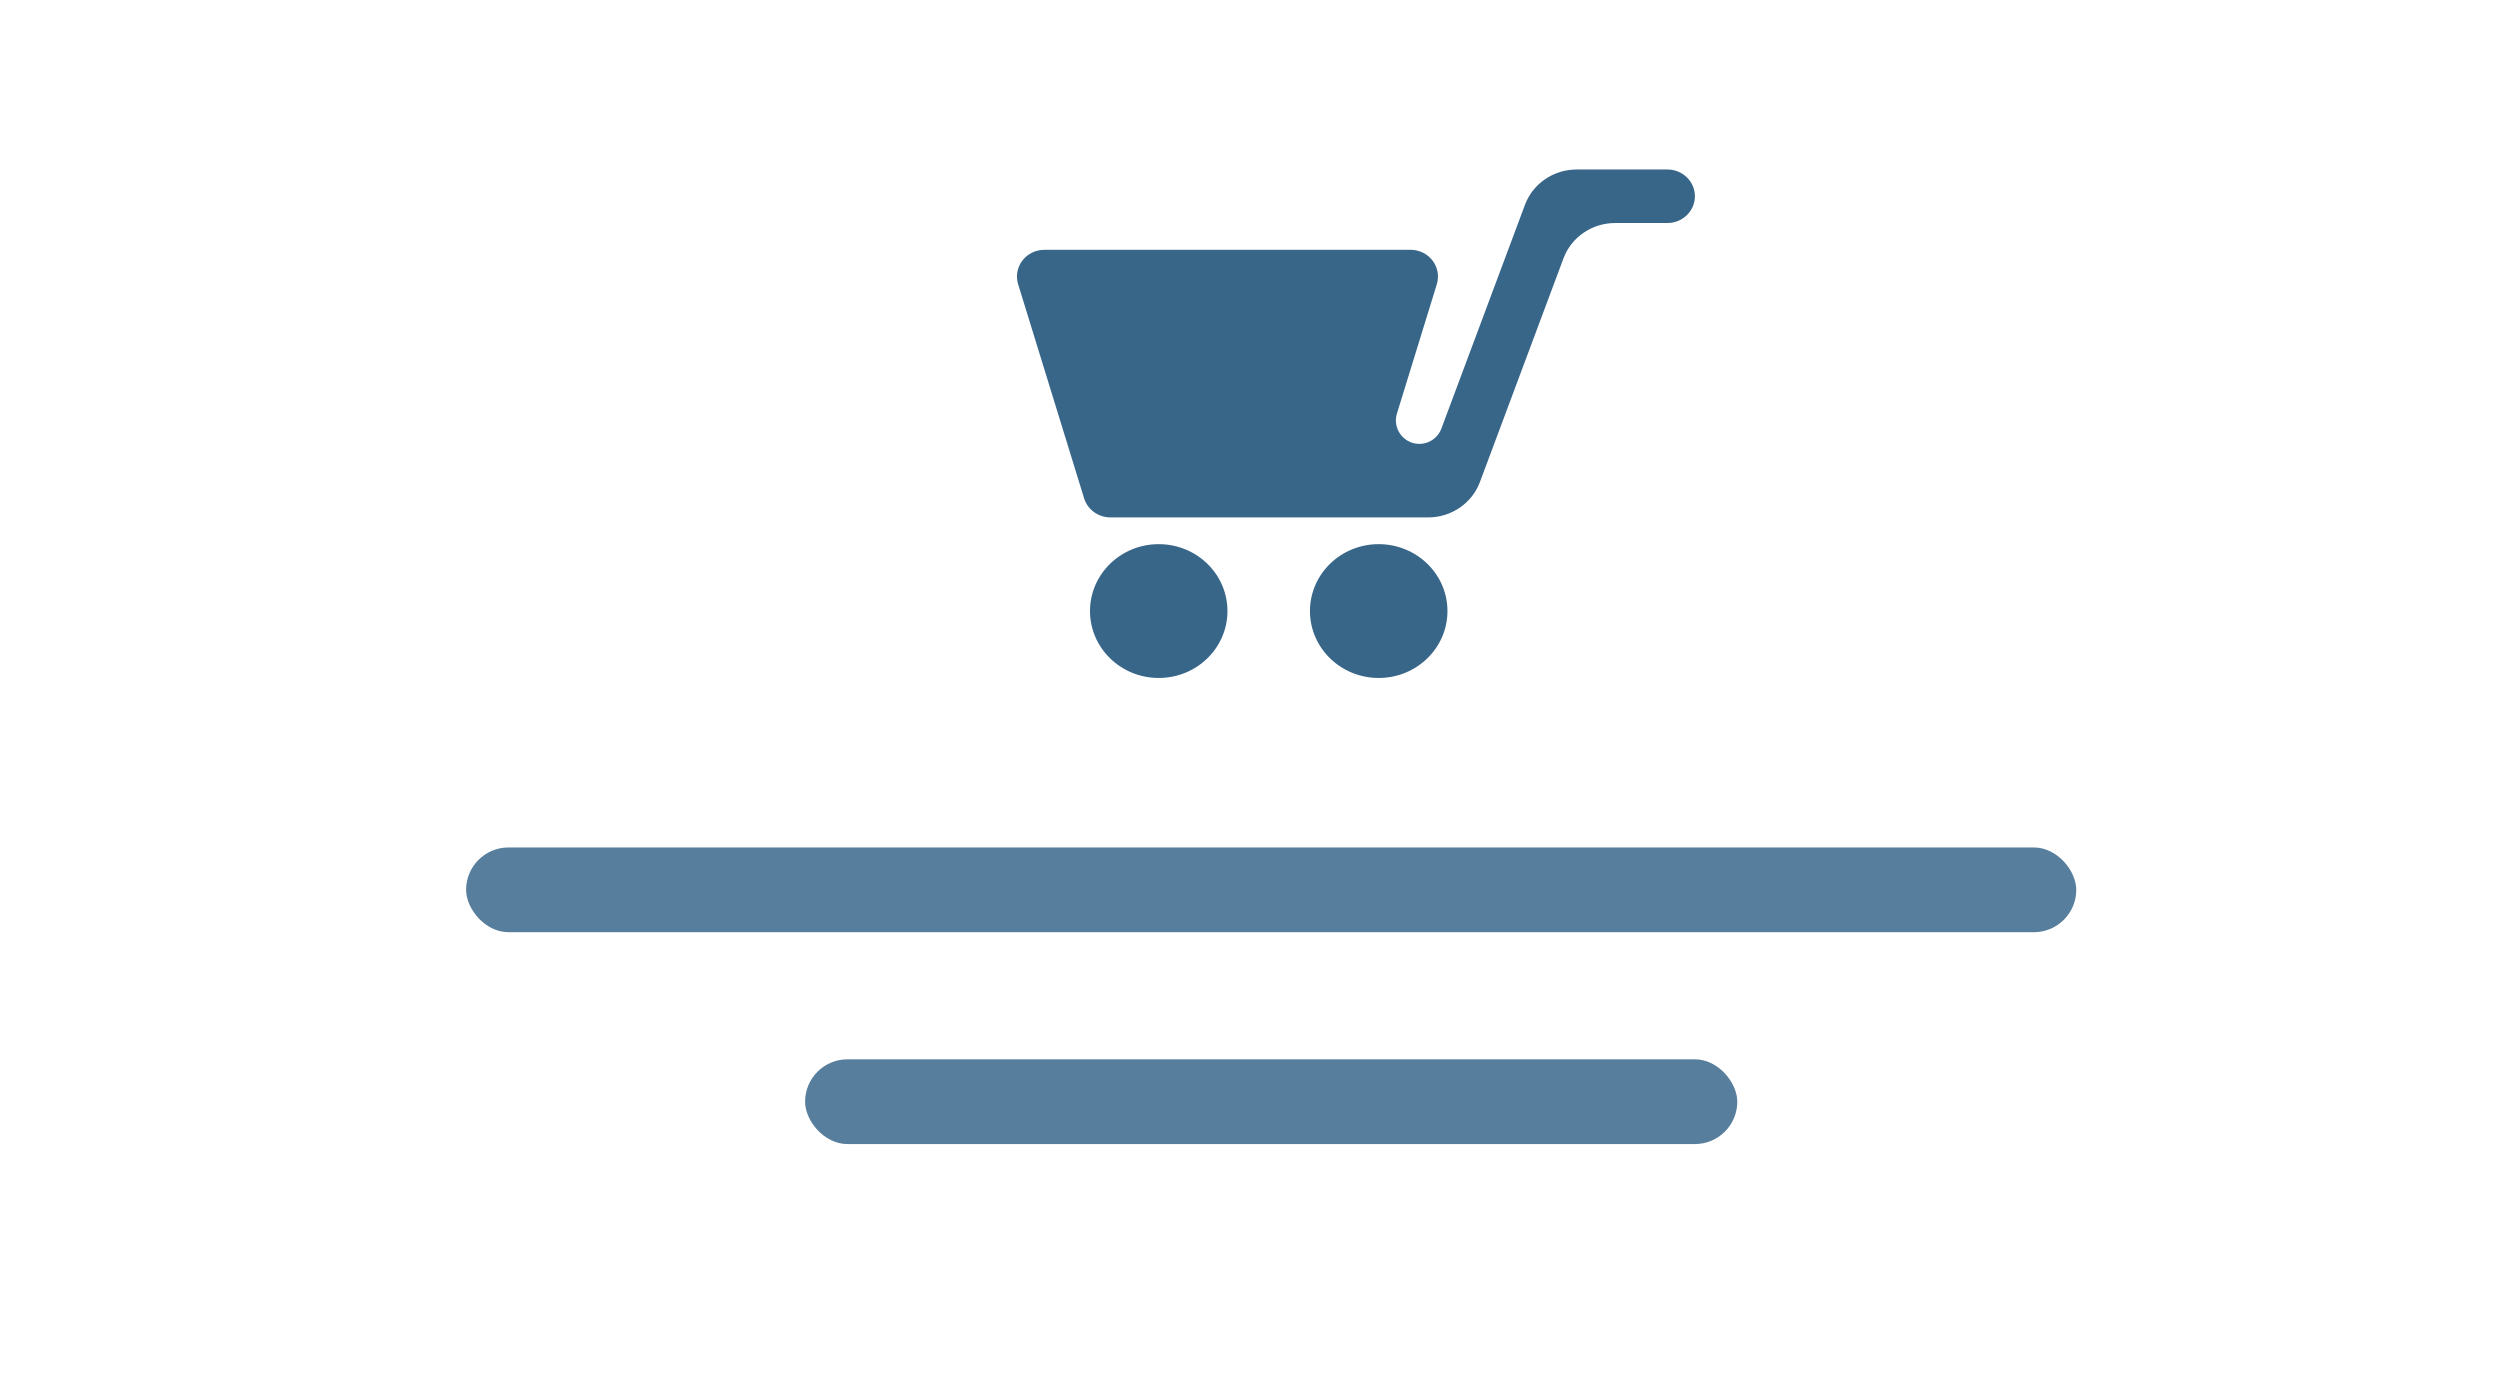 <?xml version="1.0" encoding="UTF-8"?>
<svg width="59px" height="33px" viewBox="0 0 59 33" version="1.1" xmlns="http://www.w3.org/2000/svg" xmlns:xlink="http://www.w3.org/1999/xlink">
    <!-- Generator: Sketch 52.4 (67378) - http://www.bohemiancoding.com/sketch -->
    <title>product-title-blue</title>
    <desc>Created with Sketch.</desc>
    <g id="Page-1" stroke="none" stroke-width="1" fill="none" fill-rule="evenodd">
        <g id="Icons" transform="translate(-365, -344)">
            <path d="M399.016,354.116 L400.99,348.831 C401.177,348.332 401.664,348 402.21,348 L404.351,348 C404.709,348 405,348.283 405,348.632 C405,348.98 404.709,349.263 404.351,349.263 L403.119,349.263 C402.573,349.263 402.086,349.595 401.899,350.095 L399.925,355.379 C399.738,355.878 399.251,356.211 398.705,356.211 L391.207,356.211 C390.92,356.211 390.667,356.028 390.585,355.76 L389.028,350.708 C388.925,350.374 389.119,350.022 389.463,349.921 C389.523,349.904 389.586,349.895 389.649,349.895 L398.288,349.895 C398.646,349.895 398.936,350.178 398.936,350.526 C398.936,350.588 398.927,350.649 398.909,350.708 L397.968,353.759 C397.878,354.051 398.042,354.361 398.334,354.451 C398.614,354.537 398.913,354.39 399.016,354.116 Z M392.346,360 C391.45,360 390.724,359.293 390.724,358.421 C390.724,357.549 391.45,356.842 392.346,356.842 C393.242,356.842 393.968,357.549 393.968,358.421 C393.968,359.293 393.242,360 392.346,360 Z M397.537,360 C396.641,360 395.915,359.293 395.915,358.421 C395.915,357.549 396.641,356.842 397.537,356.842 C398.433,356.842 399.16,357.549 399.16,358.421 C399.16,359.293 398.433,360 397.537,360 Z" id="Combined-Shape" fill="#386689"></path>
            <rect id="Rectangle" fill="#577E9C" x="384" y="369" width="22" height="2" rx="1"></rect>
            <rect id="Rectangle" fill="#577E9C" x="376" y="364" width="38" height="2" rx="1"></rect>
        </g>
    </g>
</svg>